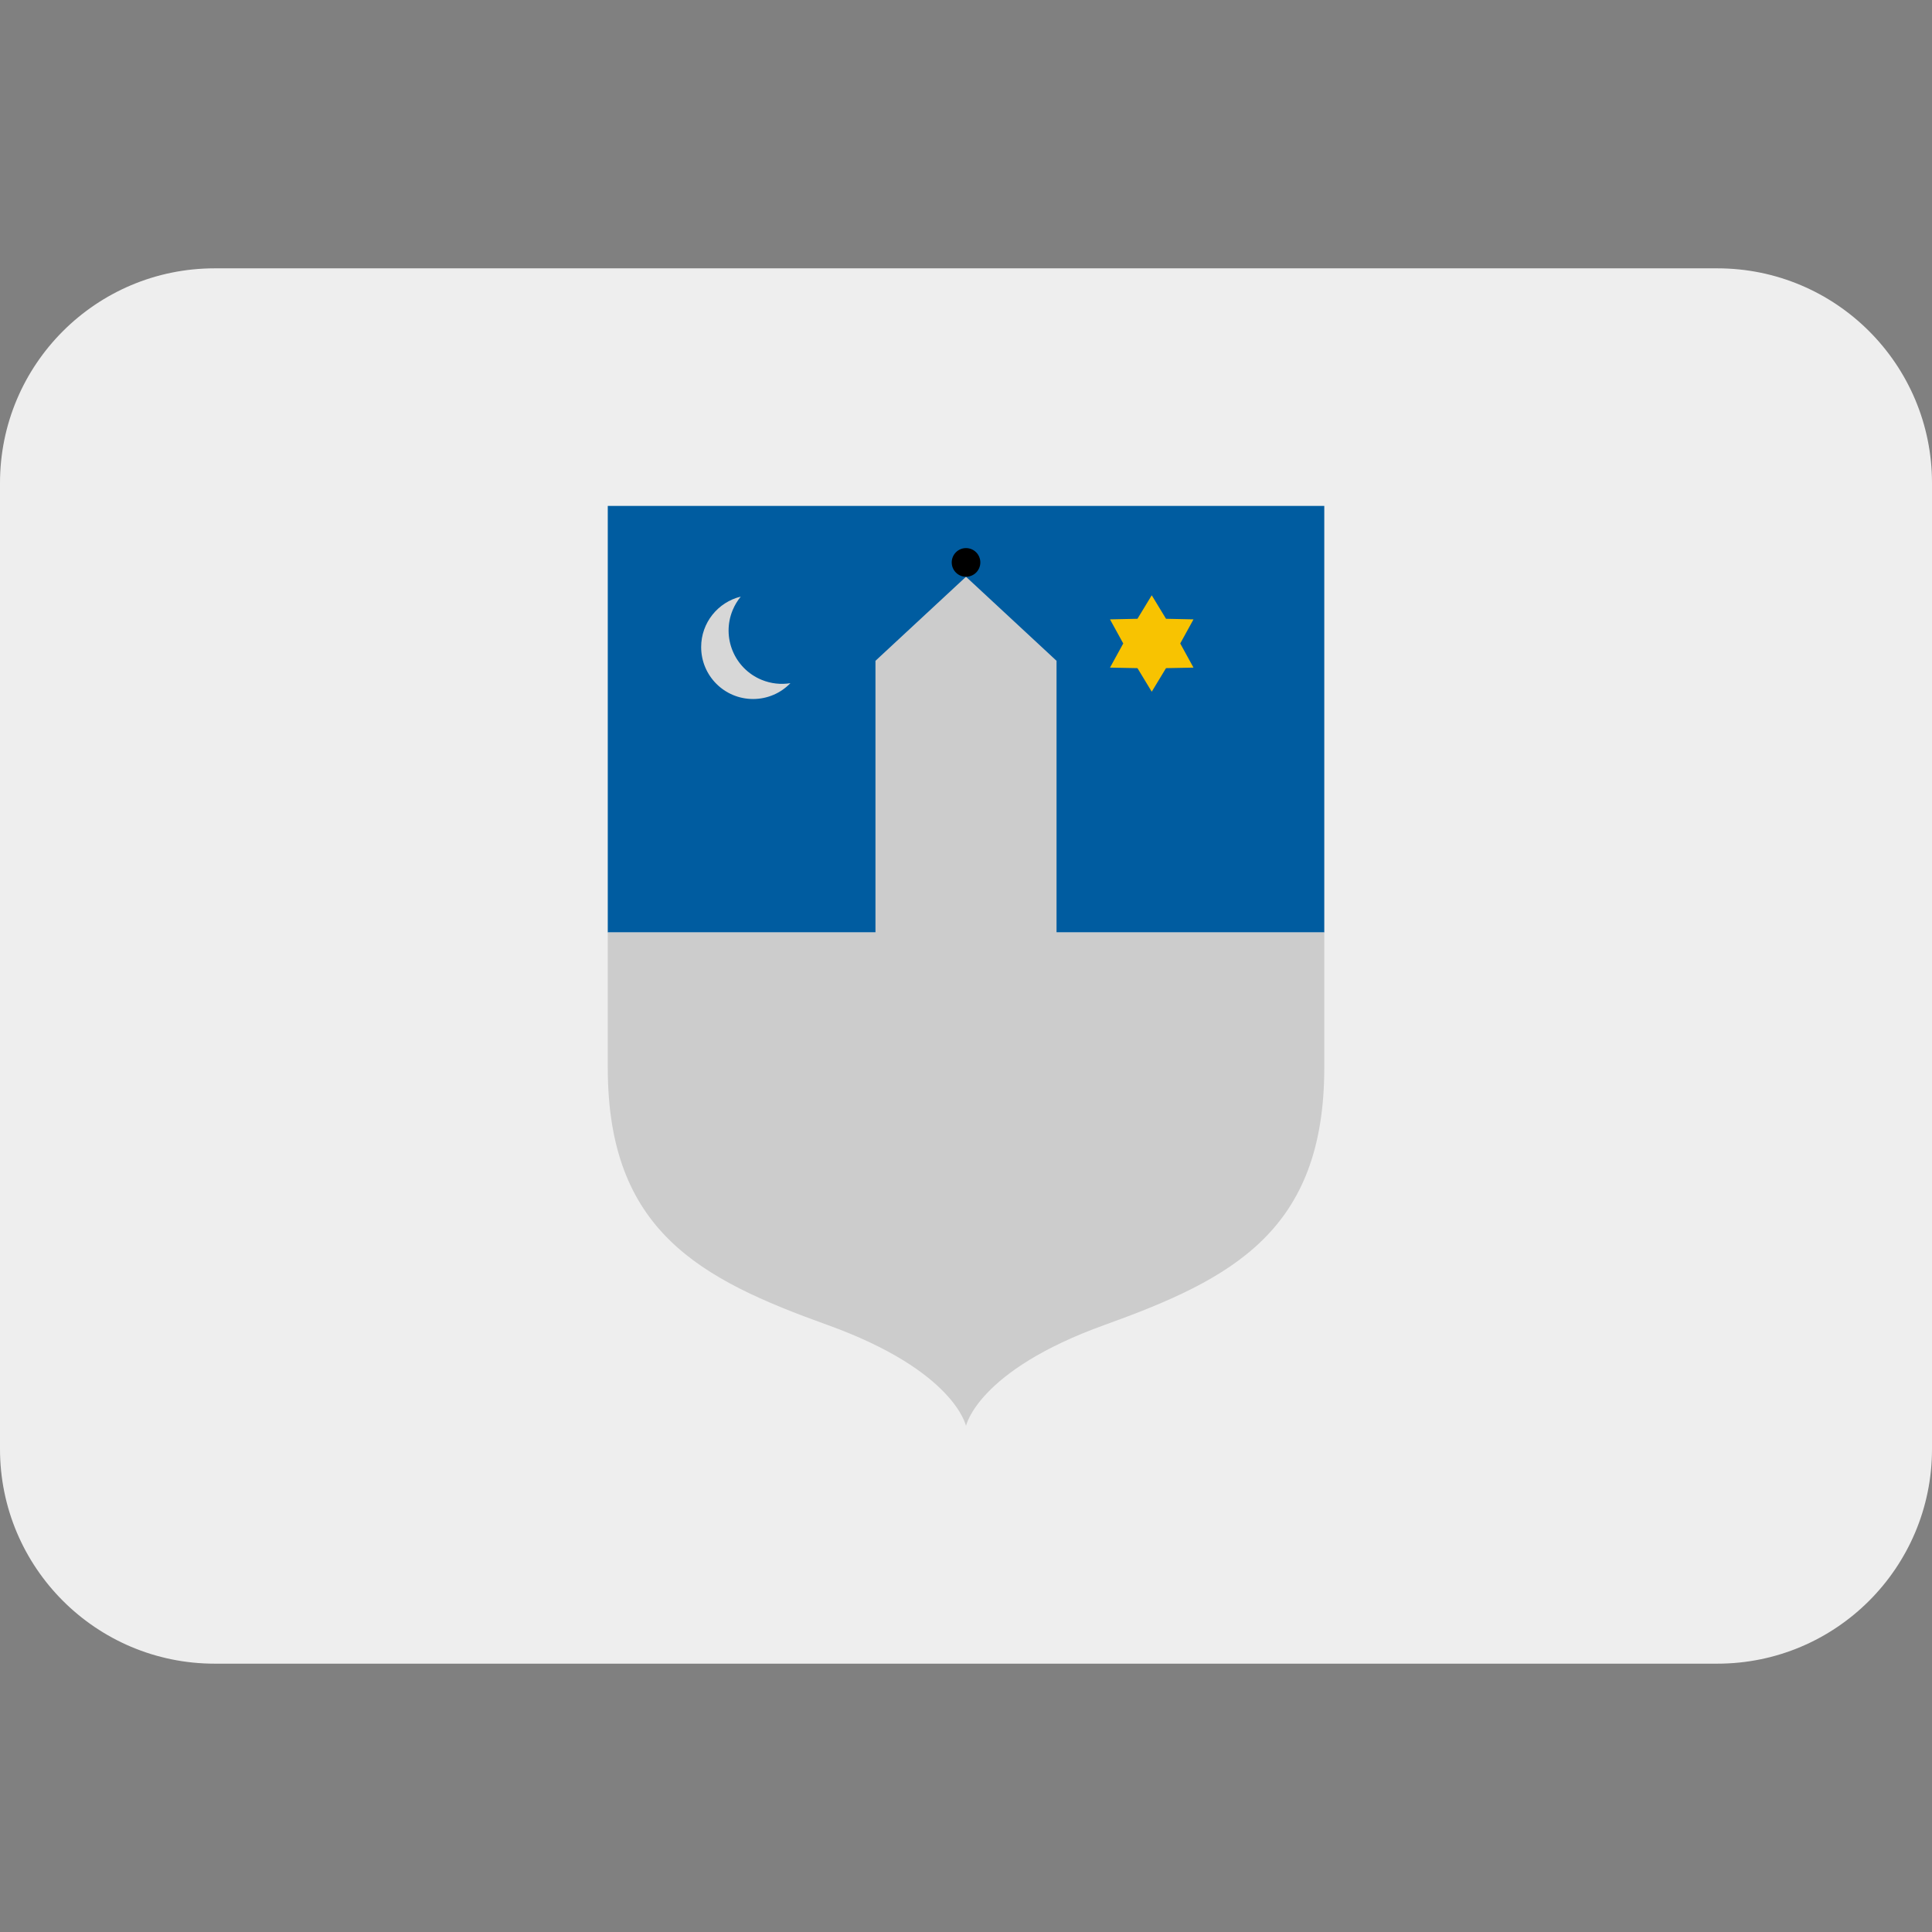 <svg xmlns:dc="http://purl.org/dc/elements/1.1/" xmlns:cc="http://creativecommons.org/ns#" xmlns:rdf="http://www.w3.org/1999/02/22-rdf-syntax-ns#" xmlns:svg="http://www.w3.org/2000/svg" xmlns="http://www.w3.org/2000/svg" viewBox="0 0 45 45" style="enable-background:new 0 0 45 45;" xml:space="preserve" version="1.1" id="svg2"><rect x="0" y="0" width="45" height="45" fill="#808080" stroke="none"/><defs id="defs6"><clipPath id="clipPath16" clipPathUnits="userSpaceOnUse"><path id="path18" d="M 0,36 36,36 36,0 0,0 0,36 Z"/></clipPath></defs><g transform="matrix(1.25,0,0,-1.25,0,45)" id="g10"><g id="g12"><g xmlns="http://www.w3.org/2000/svg" clip-path="url(#clipPath16)" id="g14"><g id="g30"><path id="path20" style="fill:#eeeeee;fill-opacity:1;fill-rule:nonzero;stroke:none" d="M 36,9 C 36,6.791 34.209,5 32,5 L 4,5 C 1.791,5 0,6.791 0,9 L 0,18.001 0,27 c 0,2.209 1.791,4 4,4 l 28,0 c 2.209,0 4,-1.791 4,-4 l 0,-9 0,-9 z"/></g><g id="g34"><path id="path30" style="fill:#005ca0;fill-opacity:1;fill-rule:nonzero;stroke:none" d="m 24.676,26.573 -13.351,0 0,-7.948 13.351,0 0,7.948 z"/><path id="path32" style="fill:#cccccc;fill-opacity:1;fill-rule:nonzero;stroke:none" d="m 18,25.253 -1.687,-1.566 0,-5.062 -4.988,0 0,-2.521 c 0,-3.042 1.717,-3.937 4.092,-4.792 2.375,-0.854 2.583,-1.883 2.583,-1.883 0,0 0.208,1.029 2.583,1.883 2.375,0.855 4.093,1.75 4.093,4.792 l 0,2.521 -4.989,0 0,5.062 -1.687,1.566 z"/><path id="path34" style="fill:#000000;fill-opacity:1;fill-rule:nonzero;stroke:none" d="m 18.267,25.52 c 0,0.147 -0.119,0.267 -0.267,0.267 -0.147,0 -0.266,-0.12 -0.266,-0.267 0,-0.147 0.119,-0.267 0.266,-0.267 0.148,0 0.267,0.12 0.267,0.267"/><path id="path36" style="fill:#f8c301;fill-opacity:1;fill-rule:nonzero;stroke:none" d="m 21.461,24.908 0.266,-0.438 0.512,-0.011 -0.247,-0.449 0.247,-0.45 -0.512,-0.01 -0.266,-0.439 -0.266,0.439 -0.512,0.01 0.247,0.45 -0.247,0.449 0.512,0.011 0.266,0.438 z"/><path id="path38" style="fill:#d7d7d7;fill-opacity:1;fill-rule:nonzero;stroke:none" d="m 14.728,23.27 c -0.176,-0.182 -0.422,-0.295 -0.696,-0.295 -0.534,0 -0.967,0.433 -0.967,0.968 0,0.455 0.314,0.837 0.738,0.94 -0.061,-0.074 -0.112,-0.158 -0.151,-0.252 -0.21,-0.507 0.031,-1.088 0.538,-1.298 0.177,-0.073 0.362,-0.091 0.538,-0.063"/></g></g></g></g></svg>